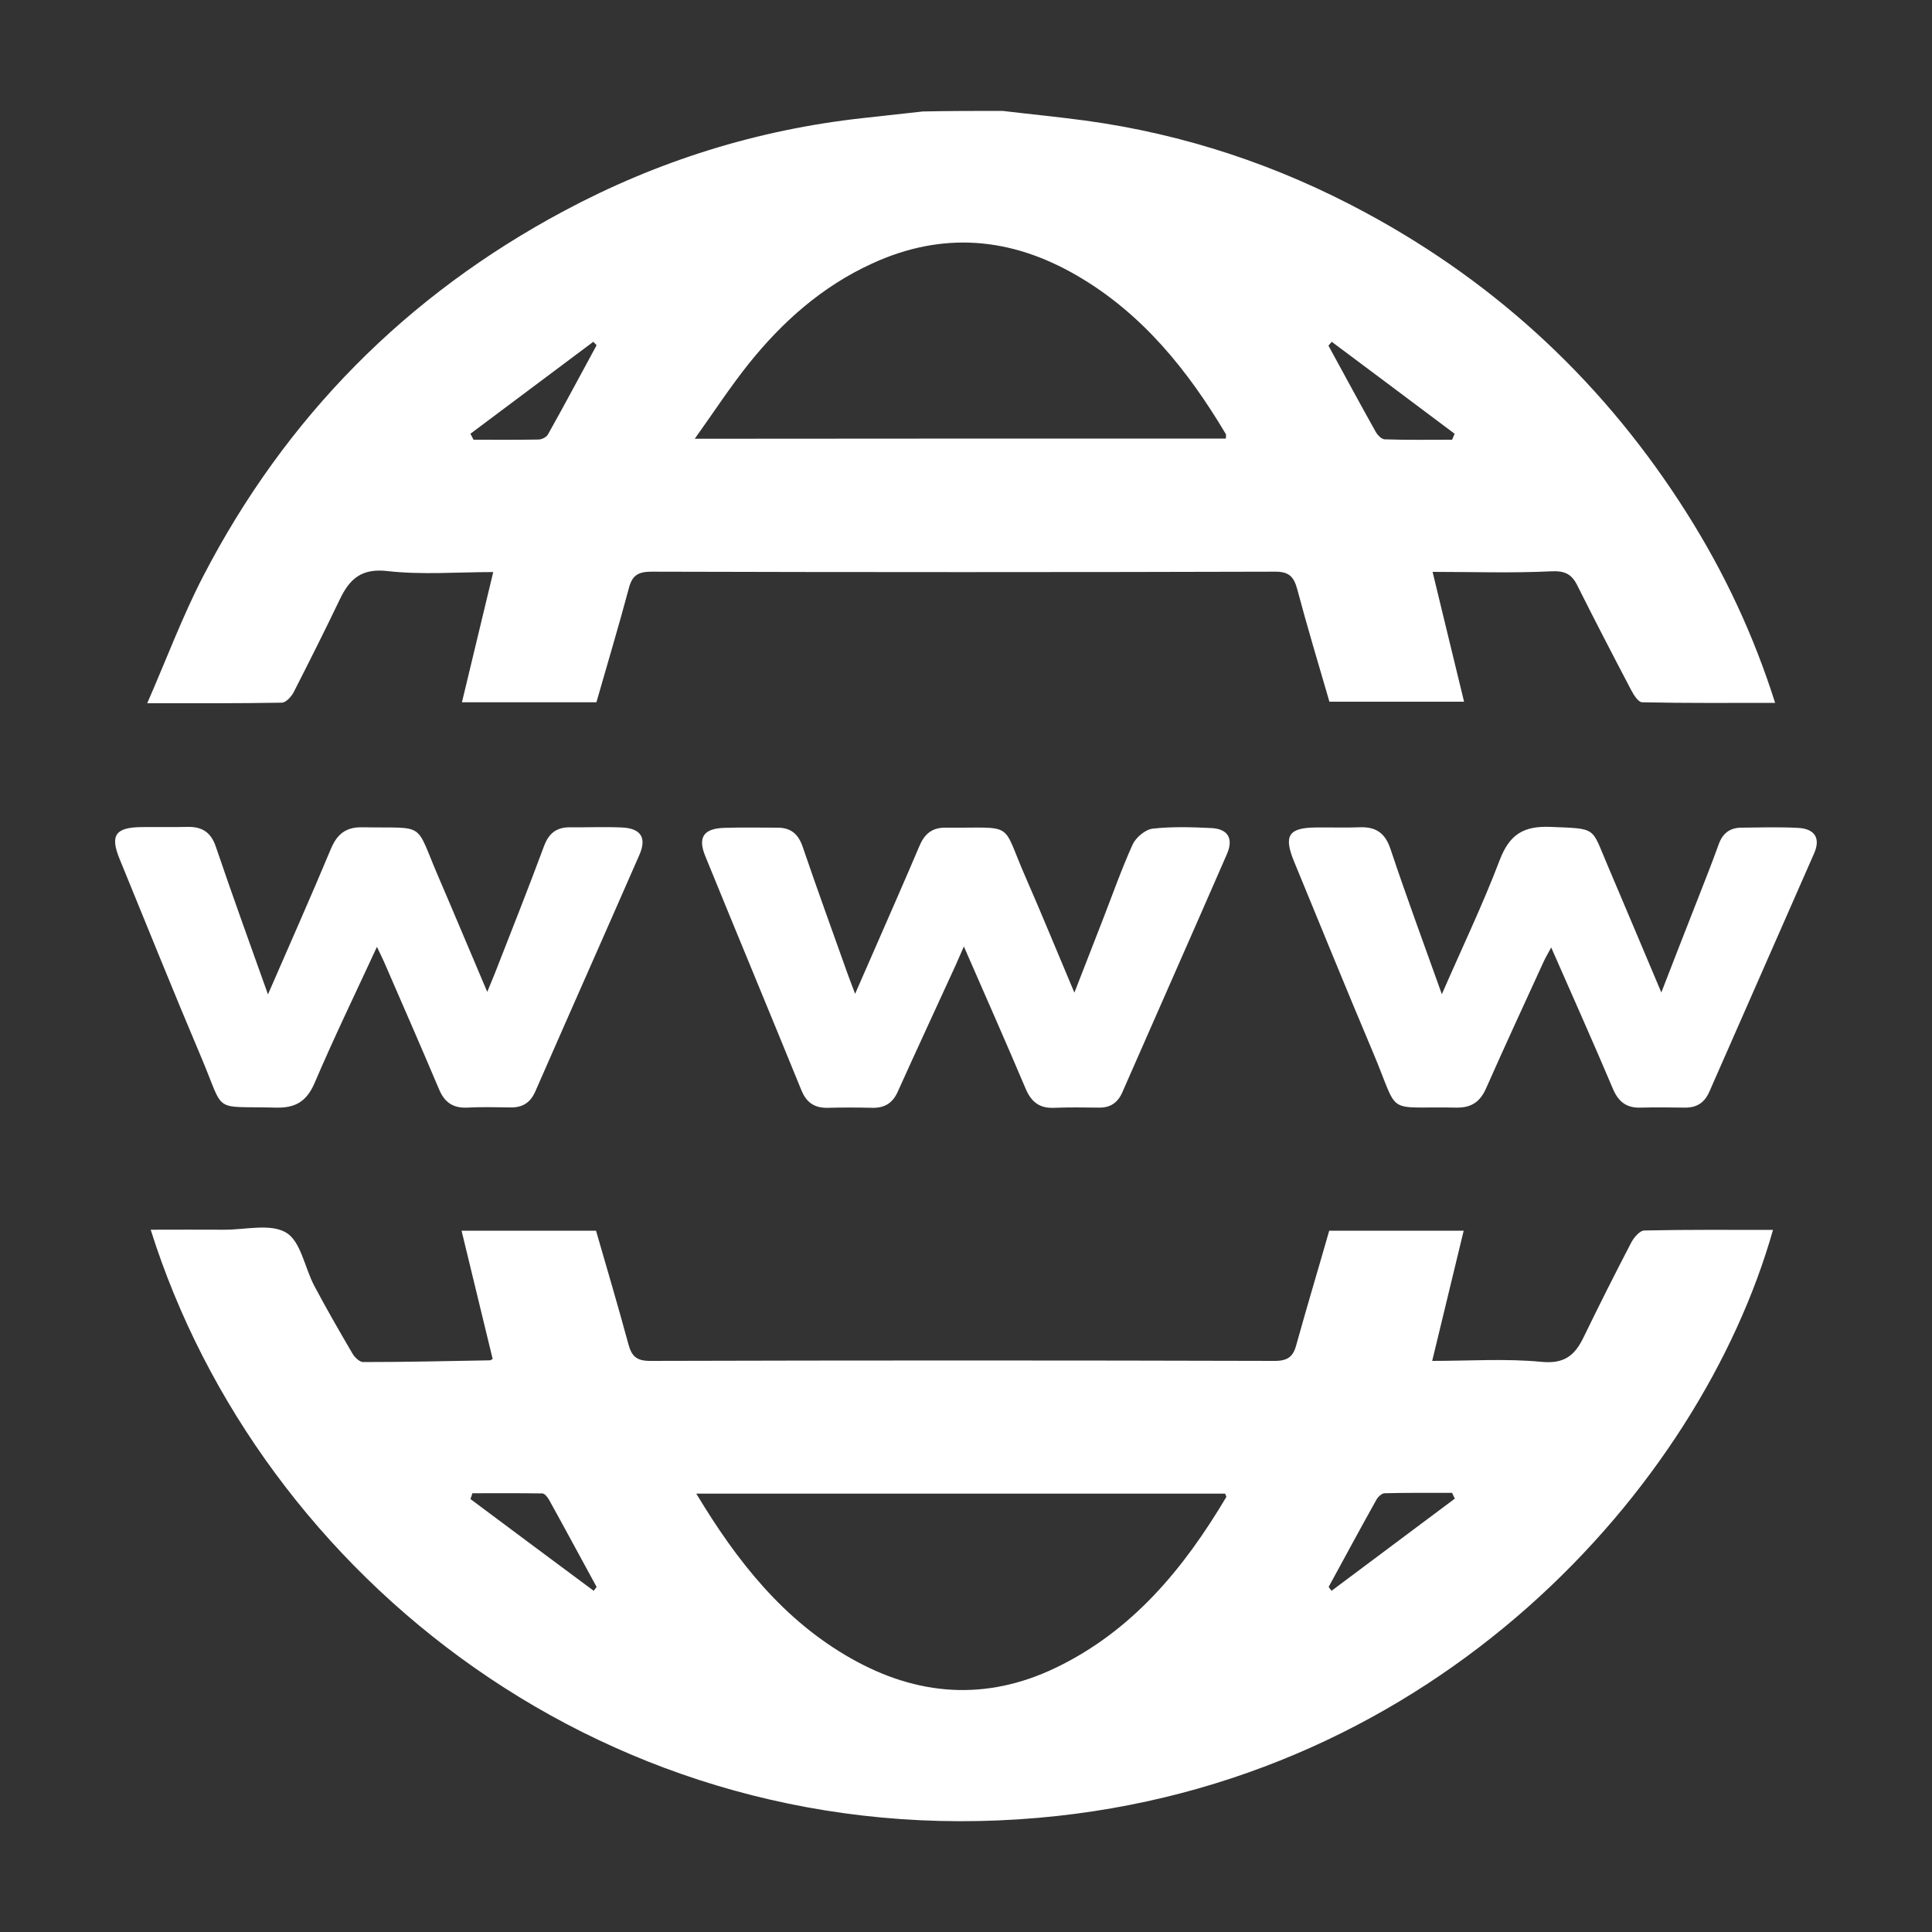 <?xml version="1.0" encoding="utf-8"?>
<!-- Generator: Adobe Illustrator 26.3.1, SVG Export Plug-In . SVG Version: 6.00 Build 0)  -->
<svg version="1.1" id="Layer_1" xmlns="http://www.w3.org/2000/svg" xmlns:xlink="http://www.w3.org/1999/xlink" x="0px" y="0px"
	 viewBox="0 0 100 100" style="enable-background:new 0 0 100 100;" xml:space="preserve">
<rect x="0" y="0" width="100" height="100" fill="#333333" stroke="none"/>
<style type="text/css">
	.st0{fill:#FFFFFF;}
</style>
<div  id="divScriptsUsed" style="display: none" xmlns=""></div>
<script  id="globalVarsDetection" src="moz-extension://b92f1cb7-9ba5-4aef-9e51-0ad254e4a55e/js/wrs_env.js" xmlns=""></script>
<g>
	<path class="st0" d="M51.89,5.74c1.43,0.17,2.86,0.31,4.28,0.5c5.13,0.7,9.97,2.31,14.52,4.77c6.92,3.73,12.46,8.95,16.65,15.6
		c1.91,3.03,3.42,6.24,4.54,9.77c-2.35,0-4.62,0.02-6.88-0.03c-0.2,0-0.44-0.38-0.57-0.63c-0.95-1.81-1.89-3.62-2.8-5.44
		c-0.29-0.57-0.64-0.74-1.33-0.71c-2.01,0.1-4.03,0.03-6.15,0.03c0.55,2.25,1.07,4.44,1.63,6.72c-2.37,0-4.65,0-6.97,0
		c-0.56-1.93-1.15-3.88-1.67-5.84c-0.18-0.66-0.45-0.9-1.17-0.89c-10.75,0.03-21.5,0.03-32.25,0c-0.72,0-1.01,0.21-1.18,0.89
		c-0.52,1.95-1.1,3.87-1.67,5.87c-2.24,0-4.53,0-6.96,0c0.54-2.25,1.07-4.45,1.62-6.74c-1.85,0-3.68,0.15-5.46-0.05
		c-1.36-0.16-1.97,0.4-2.48,1.46c-0.77,1.61-1.57,3.2-2.38,4.79c-0.12,0.24-0.4,0.55-0.62,0.56c-2.24,0.04-4.48,0.03-6.97,0.03
		c1.01-2.31,1.83-4.52,2.91-6.6c4.26-8.21,10.5-14.52,18.66-18.88c4.84-2.59,10.01-4.21,15.49-4.81c1.03-0.11,2.05-0.23,3.08-0.34
		C49.12,5.74,50.51,5.74,51.89,5.74z M63.45,22.7c0-0.12,0.02-0.19,0-0.23c-1.97-3.31-4.34-6.26-7.73-8.22
		c-3.4-1.97-6.93-2.29-10.58-0.61c-2.58,1.18-4.63,3-6.38,5.18c-0.96,1.2-1.8,2.49-2.8,3.89C45.28,22.7,54.36,22.7,63.45,22.7z
		 M68.93,17.69c-0.06,0.07-0.11,0.13-0.17,0.2c0.81,1.48,1.61,2.97,2.44,4.45c0.1,0.18,0.31,0.4,0.48,0.4
		c1.16,0.04,2.32,0.02,3.48,0.02c0.04-0.1,0.09-0.2,0.13-0.31C73.18,20.86,71.05,19.28,68.93,17.69z M24.35,22.45
		c0.05,0.1,0.11,0.21,0.16,0.31c1.12,0,2.24,0.01,3.36-0.01c0.17,0,0.41-0.12,0.49-0.26c0.86-1.53,1.68-3.08,2.52-4.62
		c-0.06-0.06-0.11-0.12-0.17-0.18C28.59,19.28,26.47,20.86,24.35,22.45z"/>
	<path class="st0" d="M68.8,63.7c2.27,0,4.57,0,6.96,0c-0.55,2.26-1.08,4.46-1.63,6.74c1.94,0,3.82-0.13,5.67,0.05
		c1.18,0.11,1.71-0.34,2.16-1.26c0.8-1.65,1.63-3.3,2.48-4.93c0.14-0.26,0.44-0.61,0.67-0.61c2.22-0.05,4.43-0.03,6.66-0.03
		C88,76.97,74.36,92.29,53.75,94.09C31.58,96.03,13.46,81.63,7.8,63.65c1.29,0,2.54-0.01,3.79,0c1.09,0.01,2.4-0.34,3.22,0.15
		c0.76,0.45,0.96,1.81,1.45,2.74c0.63,1.19,1.31,2.37,1.99,3.53c0.11,0.19,0.36,0.43,0.55,0.43c2.19,0,4.37-0.05,6.56-0.09
		c0.03,0,0.05-0.02,0.14-0.07c-0.53-2.18-1.06-4.37-1.61-6.64c2.4,0,4.69,0,6.96,0c0.57,1.97,1.15,3.93,1.68,5.89
		c0.17,0.62,0.43,0.85,1.12,0.85c10.78-0.03,21.56-0.03,32.33,0c0.67,0,0.96-0.22,1.12-0.84C67.64,67.65,68.23,65.7,68.8,63.7z
		 M36.04,77.31c2.12,3.53,4.53,6.56,8.01,8.53c3.42,1.94,6.97,2.22,10.58,0.49c3.98-1.91,6.64-5.14,8.84-8.84
		c0.02-0.03-0.03-0.1-0.06-0.18C54.34,77.31,45.28,77.31,36.04,77.31z M68.77,82.14c0.05,0.07,0.1,0.13,0.15,0.2
		c2.13-1.59,4.26-3.18,6.38-4.77c-0.05-0.1-0.09-0.2-0.14-0.3c-1.16,0-2.33-0.01-3.49,0.02c-0.15,0-0.35,0.19-0.43,0.34
		C70.4,79.13,69.59,80.64,68.77,82.14z M30.73,82.34c0.05-0.07,0.1-0.13,0.15-0.2c-0.82-1.5-1.63-3.01-2.46-4.51
		c-0.08-0.14-0.23-0.33-0.35-0.33c-1.21-0.02-2.41-0.01-3.62-0.01c-0.03,0.1-0.06,0.2-0.1,0.3C26.48,79.18,28.6,80.76,30.73,82.34z"
		/>
	<path class="st0" d="M13.87,51.47c1.14-2.63,2.23-5.07,3.26-7.54c0.32-0.76,0.78-1.13,1.63-1.11c3.35,0.06,2.68-0.34,3.93,2.56
		c0.83,1.93,1.64,3.87,2.53,5.96c0.16-0.4,0.28-0.67,0.39-0.95c0.86-2.2,1.73-4.39,2.55-6.6c0.25-0.67,0.65-0.97,1.34-0.97
		c0.89,0.01,1.79-0.03,2.68,0.01c0.99,0.04,1.31,0.53,0.91,1.43c-1.79,4.09-3.6,8.16-5.39,12.25c-0.26,0.58-0.67,0.82-1.28,0.81
		c-0.75-0.01-1.5-0.03-2.25,0.01c-0.73,0.03-1.17-0.28-1.45-0.96c-0.93-2.2-1.89-4.39-2.84-6.58c-0.1-0.23-0.22-0.46-0.37-0.78
		c-1.11,2.4-2.22,4.69-3.22,7.03c-0.42,0.98-1,1.32-2.04,1.29c-3.31-0.09-2.58,0.36-3.82-2.57c-1.45-3.42-2.83-6.86-4.24-10.3
		c-0.5-1.22-0.22-1.63,1.11-1.65c0.81-0.01,1.61,0.01,2.42-0.01c0.76-0.01,1.21,0.29,1.46,1.05C12.03,46.35,12.92,48.81,13.87,51.47
		z"/>
	<path class="st0" d="M44.26,51.44c0.39-0.88,0.7-1.61,1.02-2.33c0.77-1.77,1.55-3.53,2.3-5.3c0.26-0.63,0.65-0.98,1.36-0.97
		c3.68,0.03,2.84-0.39,4.16,2.6c0.84,1.92,1.63,3.86,2.51,5.94c0.52-1.34,0.99-2.54,1.46-3.75c0.51-1.31,0.98-2.65,1.56-3.93
		c0.17-0.36,0.66-0.77,1.04-0.81c0.99-0.11,2.01-0.08,3.02-0.03c0.87,0.04,1.17,0.54,0.81,1.36c-1.79,4.11-3.61,8.21-5.41,12.32
		c-0.24,0.54-0.62,0.8-1.21,0.79c-0.78-0.01-1.56-0.02-2.33,0.01c-0.73,0.03-1.16-0.29-1.45-0.96c-1.03-2.43-2.1-4.85-3.21-7.39
		c-0.18,0.4-0.31,0.7-0.44,1c-0.99,2.17-2,4.33-2.98,6.51c-0.27,0.61-0.7,0.86-1.35,0.84c-0.75-0.02-1.5-0.02-2.25,0
		c-0.69,0.02-1.12-0.25-1.39-0.91c-1.65-4.05-3.33-8.08-4.98-12.13c-0.39-0.96-0.08-1.41,0.97-1.45c0.92-0.03,1.84-0.01,2.77-0.01
		c0.69,0,1.08,0.32,1.31,1c0.76,2.23,1.57,4.45,2.36,6.67C44,50.76,44.1,51.02,44.26,51.44z"/>
	<path class="st0" d="M74.63,51.46c1.04-2.39,2.11-4.62,2.99-6.93c0.5-1.32,1.22-1.79,2.63-1.73c2.44,0.1,2.1-0.01,2.95,1.97
		c0.91,2.14,1.81,4.28,2.79,6.6c0.66-1.71,1.26-3.24,1.86-4.77c0.38-0.97,0.76-1.93,1.11-2.9c0.2-0.56,0.57-0.85,1.15-0.86
		c0.98-0.01,1.96-0.04,2.94,0.01c0.89,0.04,1.2,0.54,0.84,1.34c-1.8,4.11-3.62,8.22-5.42,12.33c-0.26,0.58-0.67,0.82-1.28,0.81
		c-0.75-0.01-1.5-0.02-2.25,0c-0.73,0.03-1.16-0.28-1.45-0.96c-1.02-2.41-2.09-4.8-3.2-7.33c-0.15,0.28-0.27,0.48-0.37,0.69
		c-1.01,2.2-2.02,4.39-3,6.6c-0.31,0.7-0.76,1.01-1.53,1c-3.79-0.08-2.9,0.51-4.32-2.85c-1.39-3.29-2.73-6.59-4.09-9.89
		c-0.55-1.34-0.29-1.75,1.15-1.76c0.75-0.01,1.5,0.02,2.25-0.01c0.82-0.03,1.31,0.28,1.59,1.12C72.8,46.43,73.71,48.88,74.63,51.46z
		"/>
</g>
</svg>
